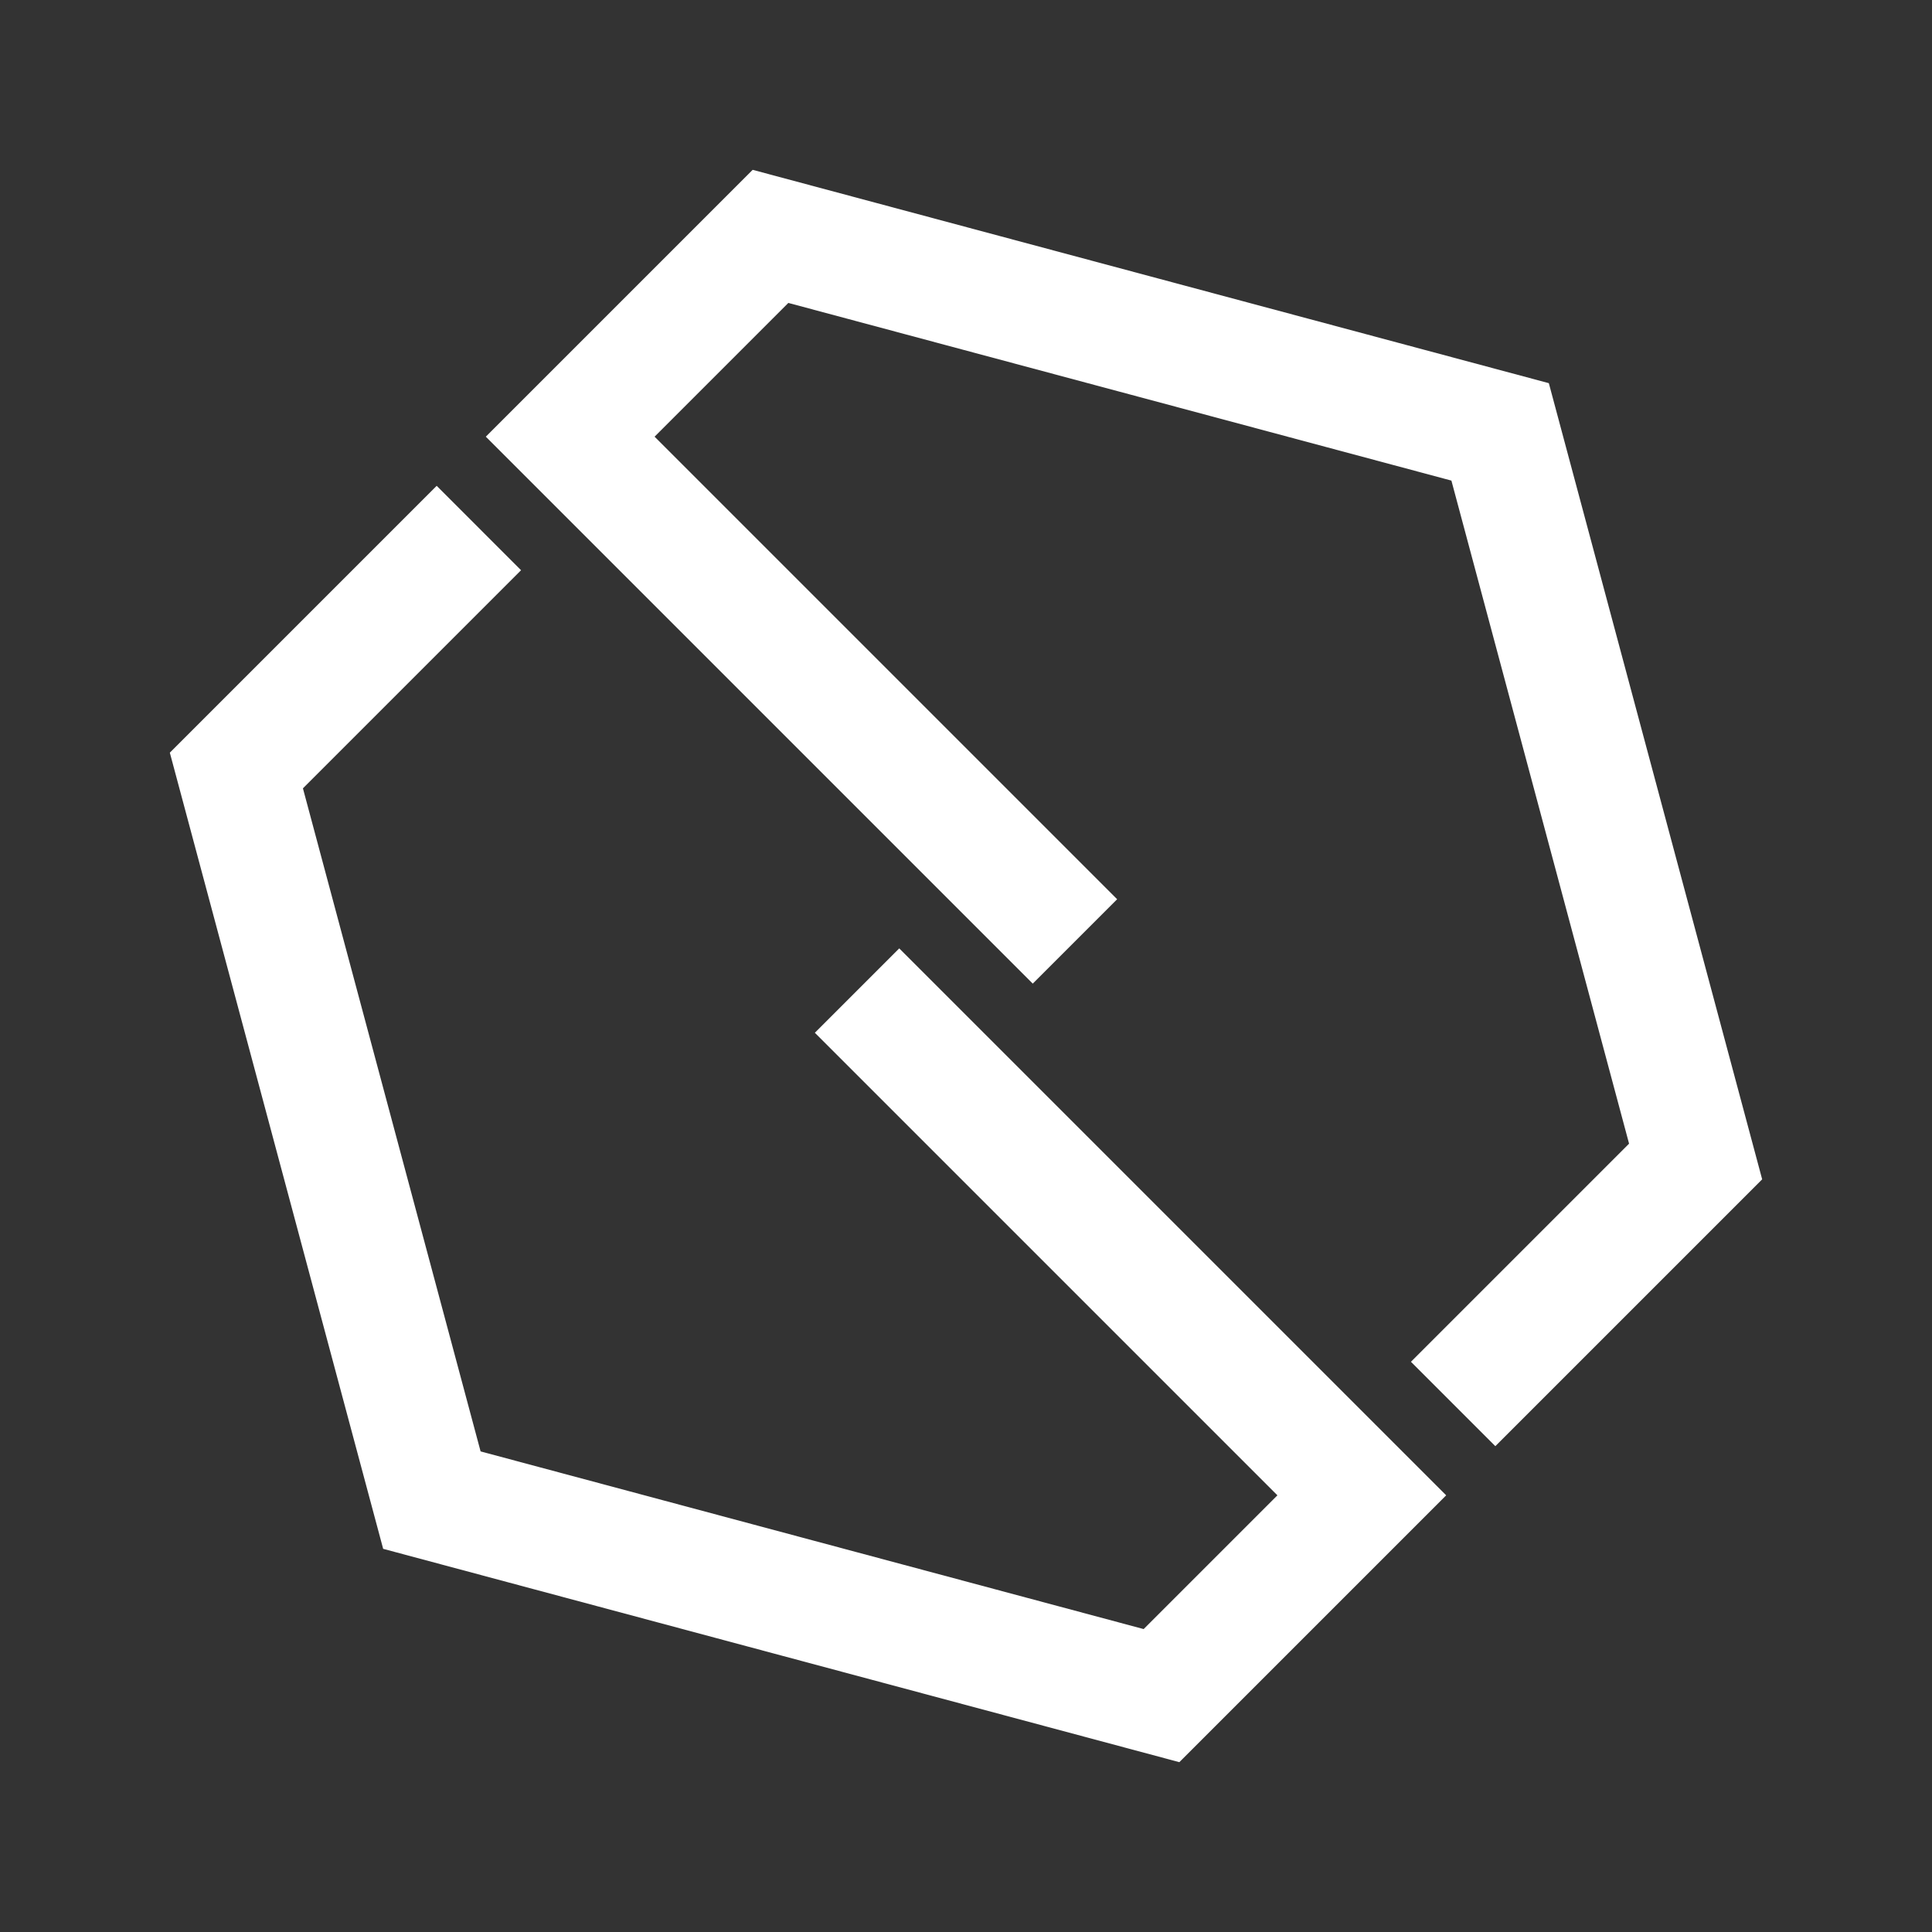<?xml version="1.0" encoding="utf-8"?>
<!-- Generator: Adobe Illustrator 16.0.0, SVG Export Plug-In . SVG Version: 6.00 Build 0)  -->
<!DOCTYPE svg PUBLIC "-//W3C//DTD SVG 1.1//EN" "http://www.w3.org/Graphics/SVG/1.1/DTD/svg11.dtd">
<svg version="1.1" xmlns="http://www.w3.org/2000/svg" xmlns:xlink="http://www.w3.org/1999/xlink" x="0px" y="0px"
	 width="841.89px" height="841.89px" viewBox="0 0 841.89 841.89" enable-background="new 0 0 841.89 841.89" xml:space="preserve">
<rect x="0" y="0" width="841.89" height="841.89" fill="#333333" stroke="none"/>
<g id="logo_v2" display="none">
	<g display="inline">
		<g>
			<path fill="#415E67" d="M149.003,406.44l0.194,5.851c0.012,0.503,0.036,0.96,0.066,1.394l0.081,1.333l0.159,2.665
				c0.083,1.753,0.285,3.639,0.419,5.451c0.125,1.831,0.336,3.655,0.522,5.48c0.773,7.297,1.854,14.555,3.236,21.747
				c1.372,7.194,3.091,14.315,5.089,21.347c1.982,7.036,4.261,13.98,6.828,20.812c10.264,27.335,25.326,52.698,44.064,74.876
				c4.669,5.561,9.636,10.867,14.774,15.995l1.927,1.922l1.919,1.83l2.122,2.015l1.062,1.008l0.983,0.885l3.899,3.499l4.13,3.534
				c11.118,9.29,22.955,17.682,35.444,24.931c24.912,14.605,52.333,24.774,80.63,30.047c28.304,5.264,57.449,5.647,85.802,1.258
				c28.349-4.429,55.876-13.72,80.955-27.431c25.106-13.689,47.705-31.729,66.872-53.019c19.03-21.225,34.411-45.71,45.169-72.054
				c5.363-13.18,9.662-26.801,12.68-40.711c3.029-13.905,4.893-28.063,5.569-42.278l0.183-5.333
				c0.062-1.778,0.043-3.557,0.071-5.335l0.014-1.334l-0.014-1.156l-0.042-2.926l-0.021-1.463c-0.007-0.49-0.011-0.992-0.033-1.388
				l-0.103-2.537l-0.096-2.537l-0.165-2.657c-0.112-1.774-0.203-3.551-0.377-5.321c-0.276-3.546-0.668-7.081-1.089-10.611
				c-1.758-14.114-4.768-28.06-8.895-41.651c-8.256-27.188-21.215-52.902-38.197-75.672c-4.223-5.709-8.731-11.209-13.453-16.522
				c-1.162-1.345-2.364-2.654-3.582-3.95c-1.213-1.3-2.403-2.62-3.663-3.877l-1.864-1.909l-0.931-0.955l-0.233-0.239
				c-0.277-0.276,0.119,0.109-0.021-0.026l-0.522-0.512l-4.183-4.094c-4.855-4.615-10.319-9.432-15.823-13.867
				c-5.521-4.474-11.247-8.686-17.137-12.651c-11.761-7.958-24.179-14.963-37.15-20.783c-12.942-5.877-26.391-10.692-40.185-14.284
				c-13.779-3.65-27.892-6.09-42.129-7.417c-14.247-1.29-28.614-1.372-42.921-0.336c-28.612,2.185-56.971,9.087-83.553,20.578
				c-13.31,5.708-26.129,12.625-38.419,20.477c-6.153,3.918-12.093,8.184-17.919,12.624c-5.834,4.435-11.466,9.155-16.99,14.035
				v-22.474l108.909,114.189c4.634,4.858,4.451,12.552-0.407,17.186c-4.71,4.493-12.11,4.437-16.778,0.001L201.685,225.197
				c-6.1-5.817-6.415-15.422-0.774-21.624l0.774-0.85c11.12-12.208,23.347-23.535,36.616-33.597
				c13.233-10.104,27.407-19.095,42.35-26.663c14.924-7.599,30.553-13.918,46.659-18.763c16.11-4.816,32.655-8.321,49.417-10.259
				c16.761-1.972,33.71-2.436,50.596-1.479c16.894,0.961,33.704,3.513,50.216,7.384c16.511,3.896,32.657,9.367,48.267,16.085
				c15.601,6.754,30.563,14.979,44.759,24.346c7.099,4.687,13.956,9.731,20.59,15.047c6.661,5.341,12.953,10.806,19.42,16.932
				l4.198,4.078l0.524,0.509l0.772,0.779l1.111,1.14l2.221,2.282c1.496,1.506,2.923,3.081,4.368,4.637
				c1.45,1.551,2.883,3.12,4.272,4.727c5.634,6.361,11.017,12.954,16.067,19.797c20.291,27.307,35.827,58.18,45.61,90.756
				c4.869,16.293,8.383,32.987,10.407,49.858c0.486,4.219,0.931,8.444,1.244,12.68c0.191,2.115,0.298,4.236,0.421,6.356l0.179,3.185
				l0.113,3.312l0.106,3.312c0.022,0.579,0.024,1.052,0.028,1.538l0.015,1.463l0.028,2.926l0.011,1.771l-0.021,1.592
				c-0.039,2.123-0.036,4.246-0.115,6.368l-0.25,6.363c-1.738,33.92-9.364,67.529-22.473,98.863
				c-13.055,31.372-31.7,60.32-54.62,85.32l-4.51,4.812l-4.142,4.221l-1.027,1.042l-0.761,0.753l-0.57,0.552l-2.281,2.203
				l-2.284,2.2l-2.337,2.146c-6.224,5.729-12.668,11.23-19.38,16.391c-13.424,10.312-27.685,19.559-42.683,27.402
				c-29.946,15.785-62.609,26.245-96.013,30.942c-8.353,1.165-16.751,1.978-25.166,2.434c-2.103,0.111-4.185,0.234-6.401,0.279
				l-3.275,0.093l-1.63,0.043l-1.463,0.006l-2.926,0.013l-1.463,0.007l-1,0.002l-0.79-0.014l-6.315-0.137
				c-16.835-0.589-33.604-2.612-50.075-6.024c-32.936-6.852-64.656-19.398-93.242-36.973c-14.322-8.743-27.75-18.877-40.296-29.928
				l-4.653-4.203l-4.692-4.45l-1.158-1.108l-1.034-1.035l-2.068-2.071l-2.256-2.271l-2.159-2.268
				c-5.749-6.051-11.288-12.307-16.488-18.838c-20.931-26.021-37.168-55.739-47.854-87.216
				c-5.343-15.738-9.356-31.908-11.852-48.292c-1.257-8.188-2.167-16.423-2.728-24.674c-0.303-4.143-0.461-8.217-0.568-12.427
				l-0.051-3.184l-0.024-1.591c-0.011-0.541-0.015-1.059-0.006-1.531l0.054-5.854c0.082-8.778,7.263-15.828,16.041-15.746
				C141.805,391.152,148.71,397.988,149.003,406.44z"/>
		</g>
		<g>
			<path fill="#415E67" d="M493.378,478.711l115.911,107.086c6.492,5.998,6.894,16.123,0.896,22.615s-16.124,6.894-22.616,0.896
				c-0.162-0.15-0.363-0.346-0.518-0.501L476.079,496.609c-4.835-4.888-4.792-12.771,0.097-17.605
				C480.923,474.308,488.517,474.233,493.378,478.711z"/>
		</g>
	</g>
</g>
<g id="logo_v3">
	<polygon display="none" fill="none" stroke="#CEBA55" stroke-width="33" stroke-linecap="square" stroke-miterlimit="10" points="
		256.366,706.002 91.788,420.945 256.366,135.888 585.522,135.888 750.102,420.945 585.522,706.002 	"/>
	<polyline display="none" fill="none" stroke="#CEBA55" stroke-width="33" stroke-linecap="square" stroke-miterlimit="10" points="
		379.8,420.945 379.8,135.888 338.655,135.888 297.511,135.888 256.366,135.888 235.794,171.52 215.222,207.152 194.649,242.784 
		174.077,278.416 153.505,314.048 132.933,349.681 112.36,385.312 91.788,420.945 112.36,456.577 132.933,492.209 153.505,527.842 
		174.077,563.474 194.649,599.105 215.222,634.738 235.794,670.37 256.366,706.002 297.511,706.002 338.655,706.002 379.8,706.002 
		420.944,706.002 462.089,706.002 503.233,706.002 544.378,706.002 585.522,706.002 606.096,670.37 626.668,634.738 647.24,599.105 
		667.812,563.474 688.385,527.842 708.957,492.209 729.529,456.577 750.102,420.945 729.529,385.312 708.957,349.681 
		688.385,314.048 667.812,278.416 647.24,242.784 626.668,207.152 606.096,171.52 585.522,135.888 544.378,135.888 503.233,135.888 
		462.089,135.888 462.089,420.945 	"/>
	<g>
		<polyline fill="none" stroke="#FFFFFF" stroke-width="52" stroke-linecap="square" stroke-miterlimit="10" points="
			651.604,593.417 680.697,564.324 709.791,535.23 738.885,506.137 728.236,466.394 717.588,426.651 706.938,386.908 
			696.29,347.166 685.641,307.424 674.991,267.681 664.343,227.938 653.693,188.196 613.951,177.547 574.209,166.898 
			534.466,156.249 494.724,145.6 454.981,134.951 415.239,124.302 375.496,113.653 335.753,103.005 306.659,132.099 
			277.566,161.192 248.472,190.286 450.038,391.852 		"/>
		<polyline fill="none" stroke="#FFFFFF" stroke-width="52" stroke-linecap="square" stroke-miterlimit="10" points="
			190.285,248.473 161.191,277.566 132.098,306.66 103.004,335.754 113.653,375.496 124.302,415.239 134.951,454.981 145.6,494.724 
			156.249,534.466 166.898,574.209 177.547,613.951 188.196,653.693 227.938,664.343 267.681,674.991 307.424,685.641 
			347.166,696.29 386.908,706.938 426.651,717.588 466.394,728.236 506.136,738.885 535.229,709.792 564.323,680.698 
			593.417,651.604 391.851,450.039 		"/>
	</g>
</g>
</svg>
